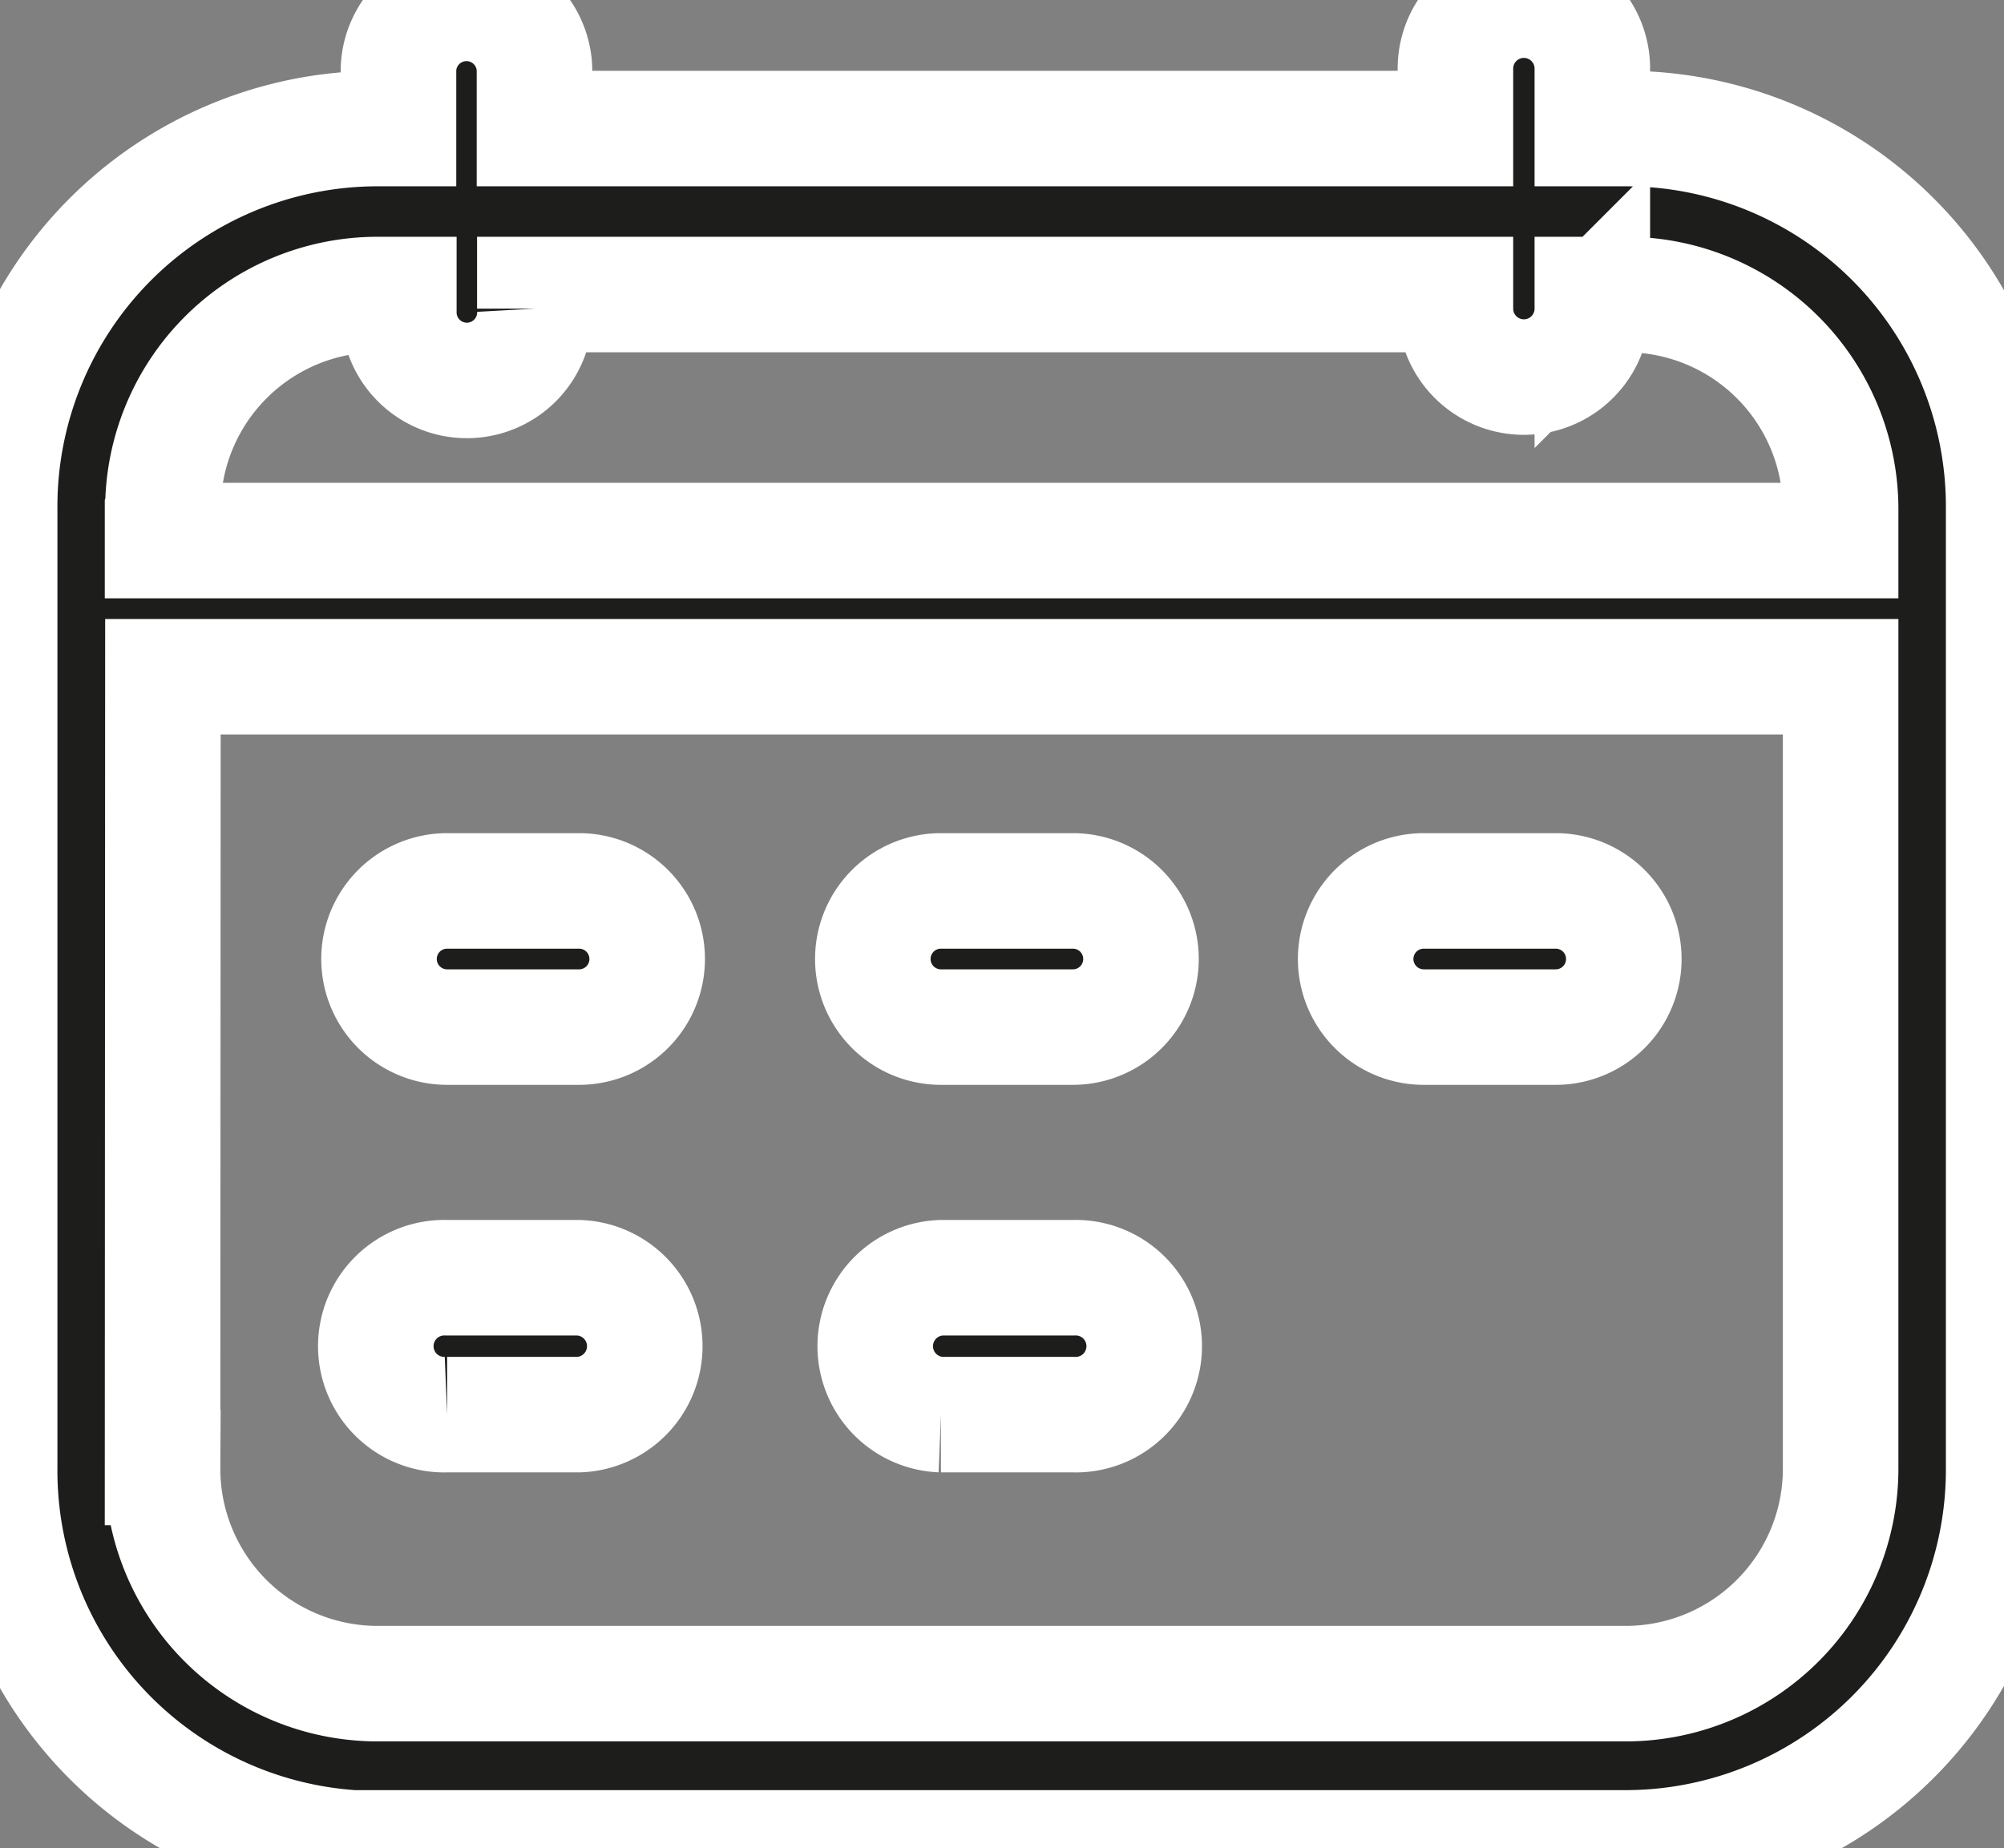 <svg xmlns="http://www.w3.org/2000/svg" stroke="#fff" width="17.345" height="16" viewBox="0 0 17.345 16">
  <rect x="0" y="0" width="17.345" height="16" fill="#808080" stroke="none"/>
  <path id="calender-days-2"
    d="M247.4,1188.8a3.273,3.273,0,0,1-3.252-3.3v-8.292a3.273,3.273,0,0,1,3.245-3.3h.207v-.519a.589.589,0,0,1,1.177,0v.519h7.971v-.519a.592.592,0,1,1,1.185,0v.519h.306a3.272,3.272,0,0,1,3.254,3.294v8.291a3.275,3.275,0,0,1-3.249,3.3H247.4Zm-1.842-3.3a1.861,1.861,0,0,0,1.842,1.871h10.839a1.861,1.861,0,0,0,1.843-1.871v-6.846H245.561Zm0-8.285v.26h14.524v-.26a1.859,1.859,0,0,0-1.843-1.87h-.306v.122a.592.592,0,0,1-1.185,0v-.122H248.78v.122a.589.589,0,1,1-1.177.022v-.144h-.2A1.858,1.858,0,0,0,245.561,1177.207Zm6.737,7.827a.593.593,0,0,1,0-1.185h1.142a.593.593,0,1,1,0,1.185Zm-4.274,0a.593.593,0,1,1,0-1.185h1.142a.593.593,0,0,1,0,1.185Zm8.453-3.355a.589.589,0,0,1,0-1.179h1.142a.589.589,0,1,1,0,1.179Zm-4.179,0a.589.589,0,0,1,0-1.179h1.142a.589.589,0,1,1,0,1.179Zm-4.274,0a.589.589,0,1,1,0-1.179h1.142a.589.589,0,0,1,0,1.179Z"
    transform="translate(-244.151 -1172.795)" fill="#1d1d1b" />
</svg>